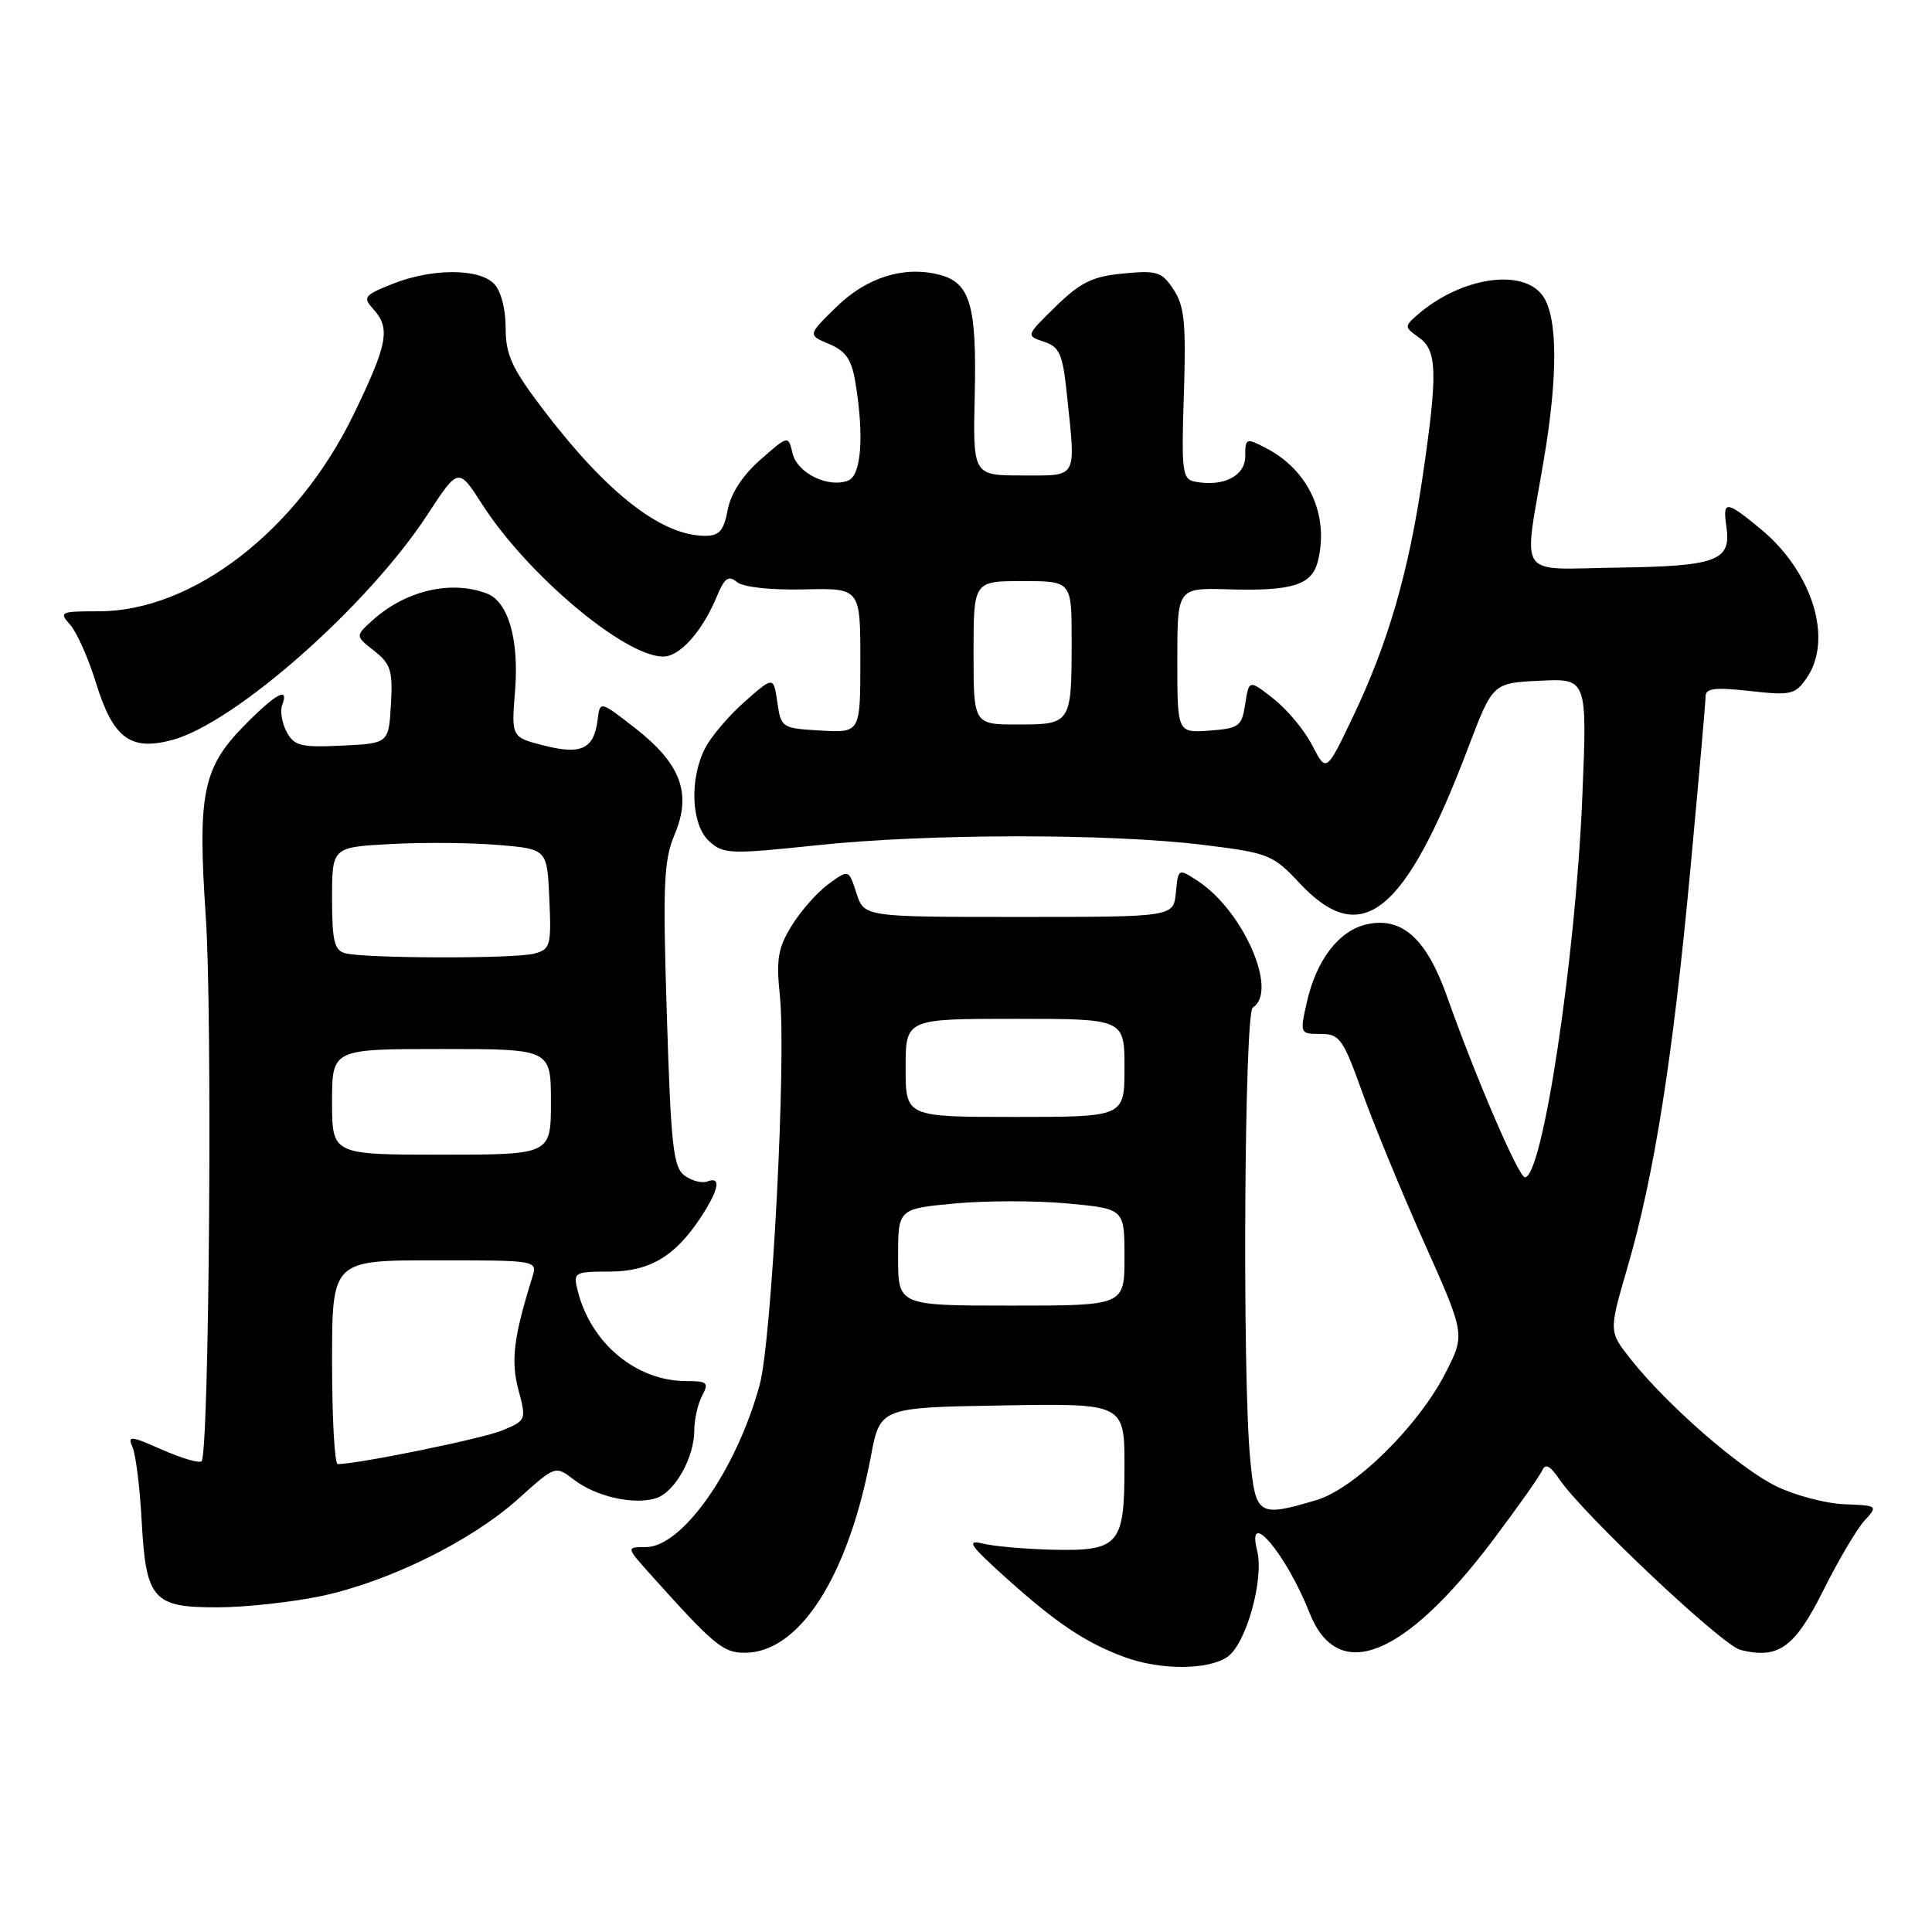 <?xml version="1.0" encoding="UTF-8" standalone="no"?>
<!DOCTYPE svg PUBLIC "-//W3C//DTD SVG 1.1//EN" "http://www.w3.org/Graphics/SVG/1.1/DTD/svg11.dtd" >
<svg xmlns="http://www.w3.org/2000/svg" xmlns:xlink="http://www.w3.org/1999/xlink" version="1.1" viewBox="0 0 256 256">
 <g >
 <path fill="currentColor"
d=" M 162.67 219.52 C 165.13 217.79 167.52 209.22 166.58 205.48 C 165.10 199.58 170.44 205.91 173.52 213.71 C 177.26 223.18 186.06 219.68 197.86 204.03 C 201.11 199.71 204.03 195.57 204.35 194.84 C 204.76 193.88 205.40 194.21 206.62 196.00 C 209.74 200.62 228.19 218.01 230.61 218.62 C 235.65 219.88 237.81 218.33 241.60 210.73 C 243.59 206.75 246.04 202.60 247.05 201.50 C 248.86 199.52 248.82 199.49 244.41 199.32 C 241.95 199.23 237.89 198.16 235.39 196.95 C 230.55 194.60 220.90 186.19 216.08 180.10 C 213.17 176.43 213.17 176.43 215.64 167.97 C 219.19 155.76 221.64 140.30 223.96 115.43 C 225.08 103.43 226.00 93.00 226.00 92.25 C 226.00 91.20 227.28 91.05 231.86 91.56 C 237.26 92.17 237.86 92.04 239.36 89.89 C 242.95 84.77 240.19 75.78 233.30 70.10 C 228.69 66.29 228.24 66.26 228.76 69.81 C 229.42 74.30 227.49 75.03 214.37 75.21 C 200.75 75.40 201.85 76.99 204.55 61.00 C 206.45 49.80 206.41 42.03 204.44 39.22 C 201.81 35.46 193.50 36.73 187.75 41.78 C 186.09 43.23 186.10 43.38 188.00 44.71 C 190.45 46.43 190.53 49.42 188.49 63.26 C 186.63 75.91 183.91 85.26 179.29 94.94 C 175.74 102.38 175.74 102.38 173.89 98.78 C 172.88 96.80 170.57 94.02 168.77 92.61 C 165.50 90.04 165.50 90.04 165.00 93.27 C 164.54 96.26 164.19 96.52 160.25 96.81 C 156.00 97.11 156.00 97.11 156.00 87.50 C 156.00 77.89 156.00 77.89 162.76 78.09 C 171.23 78.34 173.83 77.53 174.62 74.38 C 176.15 68.28 173.42 62.30 167.75 59.37 C 165.10 58.00 165.00 58.04 165.00 60.46 C 165.00 63.08 162.09 64.55 158.33 63.82 C 156.66 63.50 156.53 62.48 156.87 52.24 C 157.17 42.88 156.95 40.57 155.52 38.39 C 153.96 36.01 153.34 35.81 148.84 36.24 C 144.75 36.63 143.17 37.41 139.90 40.60 C 135.93 44.47 135.93 44.48 138.33 45.28 C 140.40 45.97 140.81 46.90 141.36 52.18 C 142.56 63.64 142.91 63.00 135.45 63.00 C 128.91 63.00 128.91 63.00 129.16 52.25 C 129.43 40.41 128.54 37.42 124.42 36.39 C 119.74 35.21 114.83 36.76 110.84 40.66 C 107.02 44.39 107.02 44.39 109.86 45.58 C 112.07 46.51 112.85 47.64 113.34 50.64 C 114.52 57.76 114.13 63.01 112.38 63.68 C 109.73 64.70 105.64 62.69 105.02 60.07 C 104.45 57.67 104.45 57.67 100.76 60.91 C 98.40 62.98 96.83 65.39 96.42 67.58 C 95.91 70.31 95.31 71.00 93.45 71.00 C 87.62 71.00 80.37 65.32 71.85 54.10 C 67.80 48.76 67.00 46.99 67.00 43.42 C 67.00 40.87 66.37 38.51 65.43 37.57 C 63.39 35.53 57.15 35.56 51.98 37.63 C 48.24 39.12 48.04 39.39 49.46 40.95 C 51.77 43.51 51.39 45.54 46.87 54.89 C 39.42 70.28 25.55 81.00 13.10 81.00 C 8.00 81.00 7.78 81.10 9.28 82.76 C 10.16 83.73 11.69 87.17 12.69 90.40 C 14.97 97.82 17.26 99.54 22.83 98.05 C 31.16 95.80 48.74 80.28 56.63 68.21 C 60.74 61.92 60.74 61.92 63.88 66.81 C 69.86 76.14 82.77 87.00 87.88 87.00 C 90.09 87.00 93.07 83.65 94.99 79.02 C 96.00 76.58 96.53 76.20 97.64 77.12 C 98.47 77.80 102.08 78.20 106.52 78.10 C 114.00 77.92 114.00 77.92 114.00 87.51 C 114.00 97.10 114.00 97.10 108.75 96.80 C 103.60 96.51 103.49 96.43 103.00 93.06 C 102.50 89.61 102.50 89.61 98.70 92.95 C 96.61 94.79 94.25 97.56 93.45 99.10 C 91.32 103.22 91.58 109.31 93.99 111.49 C 95.86 113.18 96.78 113.21 108.24 112.00 C 122.94 110.44 147.09 110.42 159.50 111.96 C 168.12 113.02 168.66 113.24 172.21 117.03 C 180.41 125.80 186.18 121.15 194.57 99.00 C 197.80 90.50 197.80 90.50 204.06 90.20 C 210.32 89.90 210.32 89.90 209.66 105.70 C 208.77 127.04 204.39 156.00 202.06 156.00 C 201.23 156.00 195.57 142.85 191.76 132.10 C 189.04 124.39 185.79 121.45 181.13 122.47 C 177.42 123.29 174.42 127.18 173.15 132.85 C 172.23 136.94 172.25 137.00 174.97 137.00 C 177.51 137.00 177.96 137.63 180.51 144.75 C 182.04 149.01 185.73 157.97 188.71 164.65 C 194.14 176.80 194.14 176.80 191.58 181.84 C 188.00 188.91 179.50 197.29 174.38 198.79 C 166.71 201.05 166.37 200.83 165.65 193.25 C 164.60 182.12 164.88 134.19 166.00 133.50 C 169.42 131.39 164.77 120.70 158.71 116.73 C 156.12 115.04 156.12 115.04 155.81 118.27 C 155.50 121.50 155.50 121.50 135.00 121.50 C 114.50 121.50 114.50 121.50 113.48 118.34 C 112.46 115.19 112.46 115.19 109.78 117.14 C 108.31 118.21 106.12 120.68 104.92 122.63 C 103.08 125.61 102.83 127.08 103.34 131.99 C 104.21 140.31 102.27 177.57 100.66 183.50 C 97.60 194.75 90.41 205.00 85.57 205.00 C 82.95 205.00 82.95 205.00 86.22 208.65 C 94.62 218.01 95.81 219.00 98.68 219.00 C 105.91 219.00 112.37 208.95 115.39 193.00 C 116.62 186.50 116.62 186.50 132.81 186.23 C 149.00 185.95 149.00 185.95 149.00 194.35 C 149.00 204.76 148.29 205.56 139.27 205.34 C 135.75 205.25 131.66 204.89 130.18 204.52 C 127.97 203.98 128.54 204.80 133.42 209.18 C 140.06 215.14 143.86 217.67 149.00 219.57 C 153.78 221.33 160.12 221.31 162.67 219.52 Z  M 42.50 211.50 C 51.47 209.61 62.45 204.20 68.69 198.59 C 73.59 194.18 73.59 194.18 76.05 196.07 C 78.96 198.31 84.00 199.45 86.92 198.52 C 89.42 197.73 92.00 193.14 92.00 189.48 C 92.00 188.05 92.47 186.00 93.04 184.93 C 93.96 183.21 93.72 183.00 90.94 183.00 C 84.29 183.00 78.27 177.98 76.54 171.00 C 75.94 168.60 76.10 168.50 80.71 168.49 C 86.09 168.49 89.45 166.49 92.88 161.27 C 95.28 157.59 95.60 155.83 93.72 156.55 C 93.02 156.82 91.66 156.47 90.71 155.77 C 89.21 154.67 88.90 151.85 88.36 134.50 C 87.81 117.18 87.95 113.97 89.39 110.58 C 91.68 105.15 90.23 101.23 84.21 96.52 C 79.50 92.85 79.50 92.85 79.19 95.35 C 78.71 99.24 77.04 100.05 72.09 98.79 C 67.75 97.69 67.75 97.69 68.25 91.50 C 68.79 84.73 67.34 79.73 64.53 78.65 C 59.75 76.82 53.69 78.25 49.29 82.26 C 47.08 84.27 47.08 84.27 49.59 86.25 C 51.78 87.97 52.06 88.88 51.80 93.36 C 51.50 98.50 51.50 98.50 45.31 98.80 C 39.86 99.06 38.98 98.84 37.98 96.97 C 37.36 95.80 37.09 94.20 37.39 93.42 C 38.37 90.88 36.51 91.91 32.26 96.25 C 26.86 101.77 26.17 105.27 27.27 121.50 C 28.16 134.70 27.71 192.62 26.71 193.62 C 26.41 193.92 24.06 193.23 21.48 192.09 C 17.26 190.23 16.87 190.19 17.56 191.76 C 17.99 192.72 18.53 197.10 18.77 201.50 C 19.34 211.97 20.25 213.01 28.90 212.98 C 32.53 212.97 38.65 212.30 42.50 211.50 Z  M 119.00 166.59 C 119.00 160.17 119.00 160.17 126.50 159.47 C 130.63 159.08 137.38 159.08 141.50 159.47 C 149.00 160.17 149.00 160.17 149.00 166.59 C 149.00 173.00 149.00 173.00 134.00 173.00 C 119.00 173.00 119.00 173.00 119.00 166.59 Z  M 120.00 141.50 C 120.00 135.00 120.00 135.00 134.50 135.00 C 149.00 135.00 149.00 135.00 149.00 141.50 C 149.00 148.00 149.00 148.00 134.50 148.00 C 120.00 148.00 120.00 148.00 120.00 141.50 Z  M 129.00 86.50 C 129.00 77.00 129.00 77.00 135.50 77.00 C 142.00 77.00 142.00 77.00 142.00 84.92 C 142.00 95.88 141.92 96.00 134.89 96.00 C 129.00 96.00 129.00 96.00 129.00 86.50 Z  M 44.00 180.50 C 44.00 167.00 44.00 167.00 57.62 167.00 C 71.23 167.00 71.23 167.00 70.53 169.25 C 68.05 177.20 67.67 180.32 68.70 184.18 C 69.76 188.13 69.72 188.22 66.58 189.53 C 63.97 190.62 47.53 193.98 44.75 194.00 C 44.34 194.00 44.00 187.93 44.00 180.50 Z  M 44.00 146.00 C 44.00 139.00 44.00 139.00 58.50 139.00 C 73.00 139.00 73.00 139.00 73.00 146.00 C 73.00 153.00 73.00 153.00 58.50 153.00 C 44.00 153.00 44.00 153.00 44.00 146.00 Z  M 45.75 126.31 C 44.30 125.93 44.00 124.69 44.00 119.06 C 44.00 112.26 44.00 112.26 51.75 111.84 C 56.01 111.60 62.42 111.66 66.00 111.96 C 72.50 112.50 72.50 112.50 72.79 119.12 C 73.07 125.30 72.93 125.79 70.79 126.36 C 68.21 127.05 48.44 127.01 45.75 126.31 Z "/>
</g>
</svg>